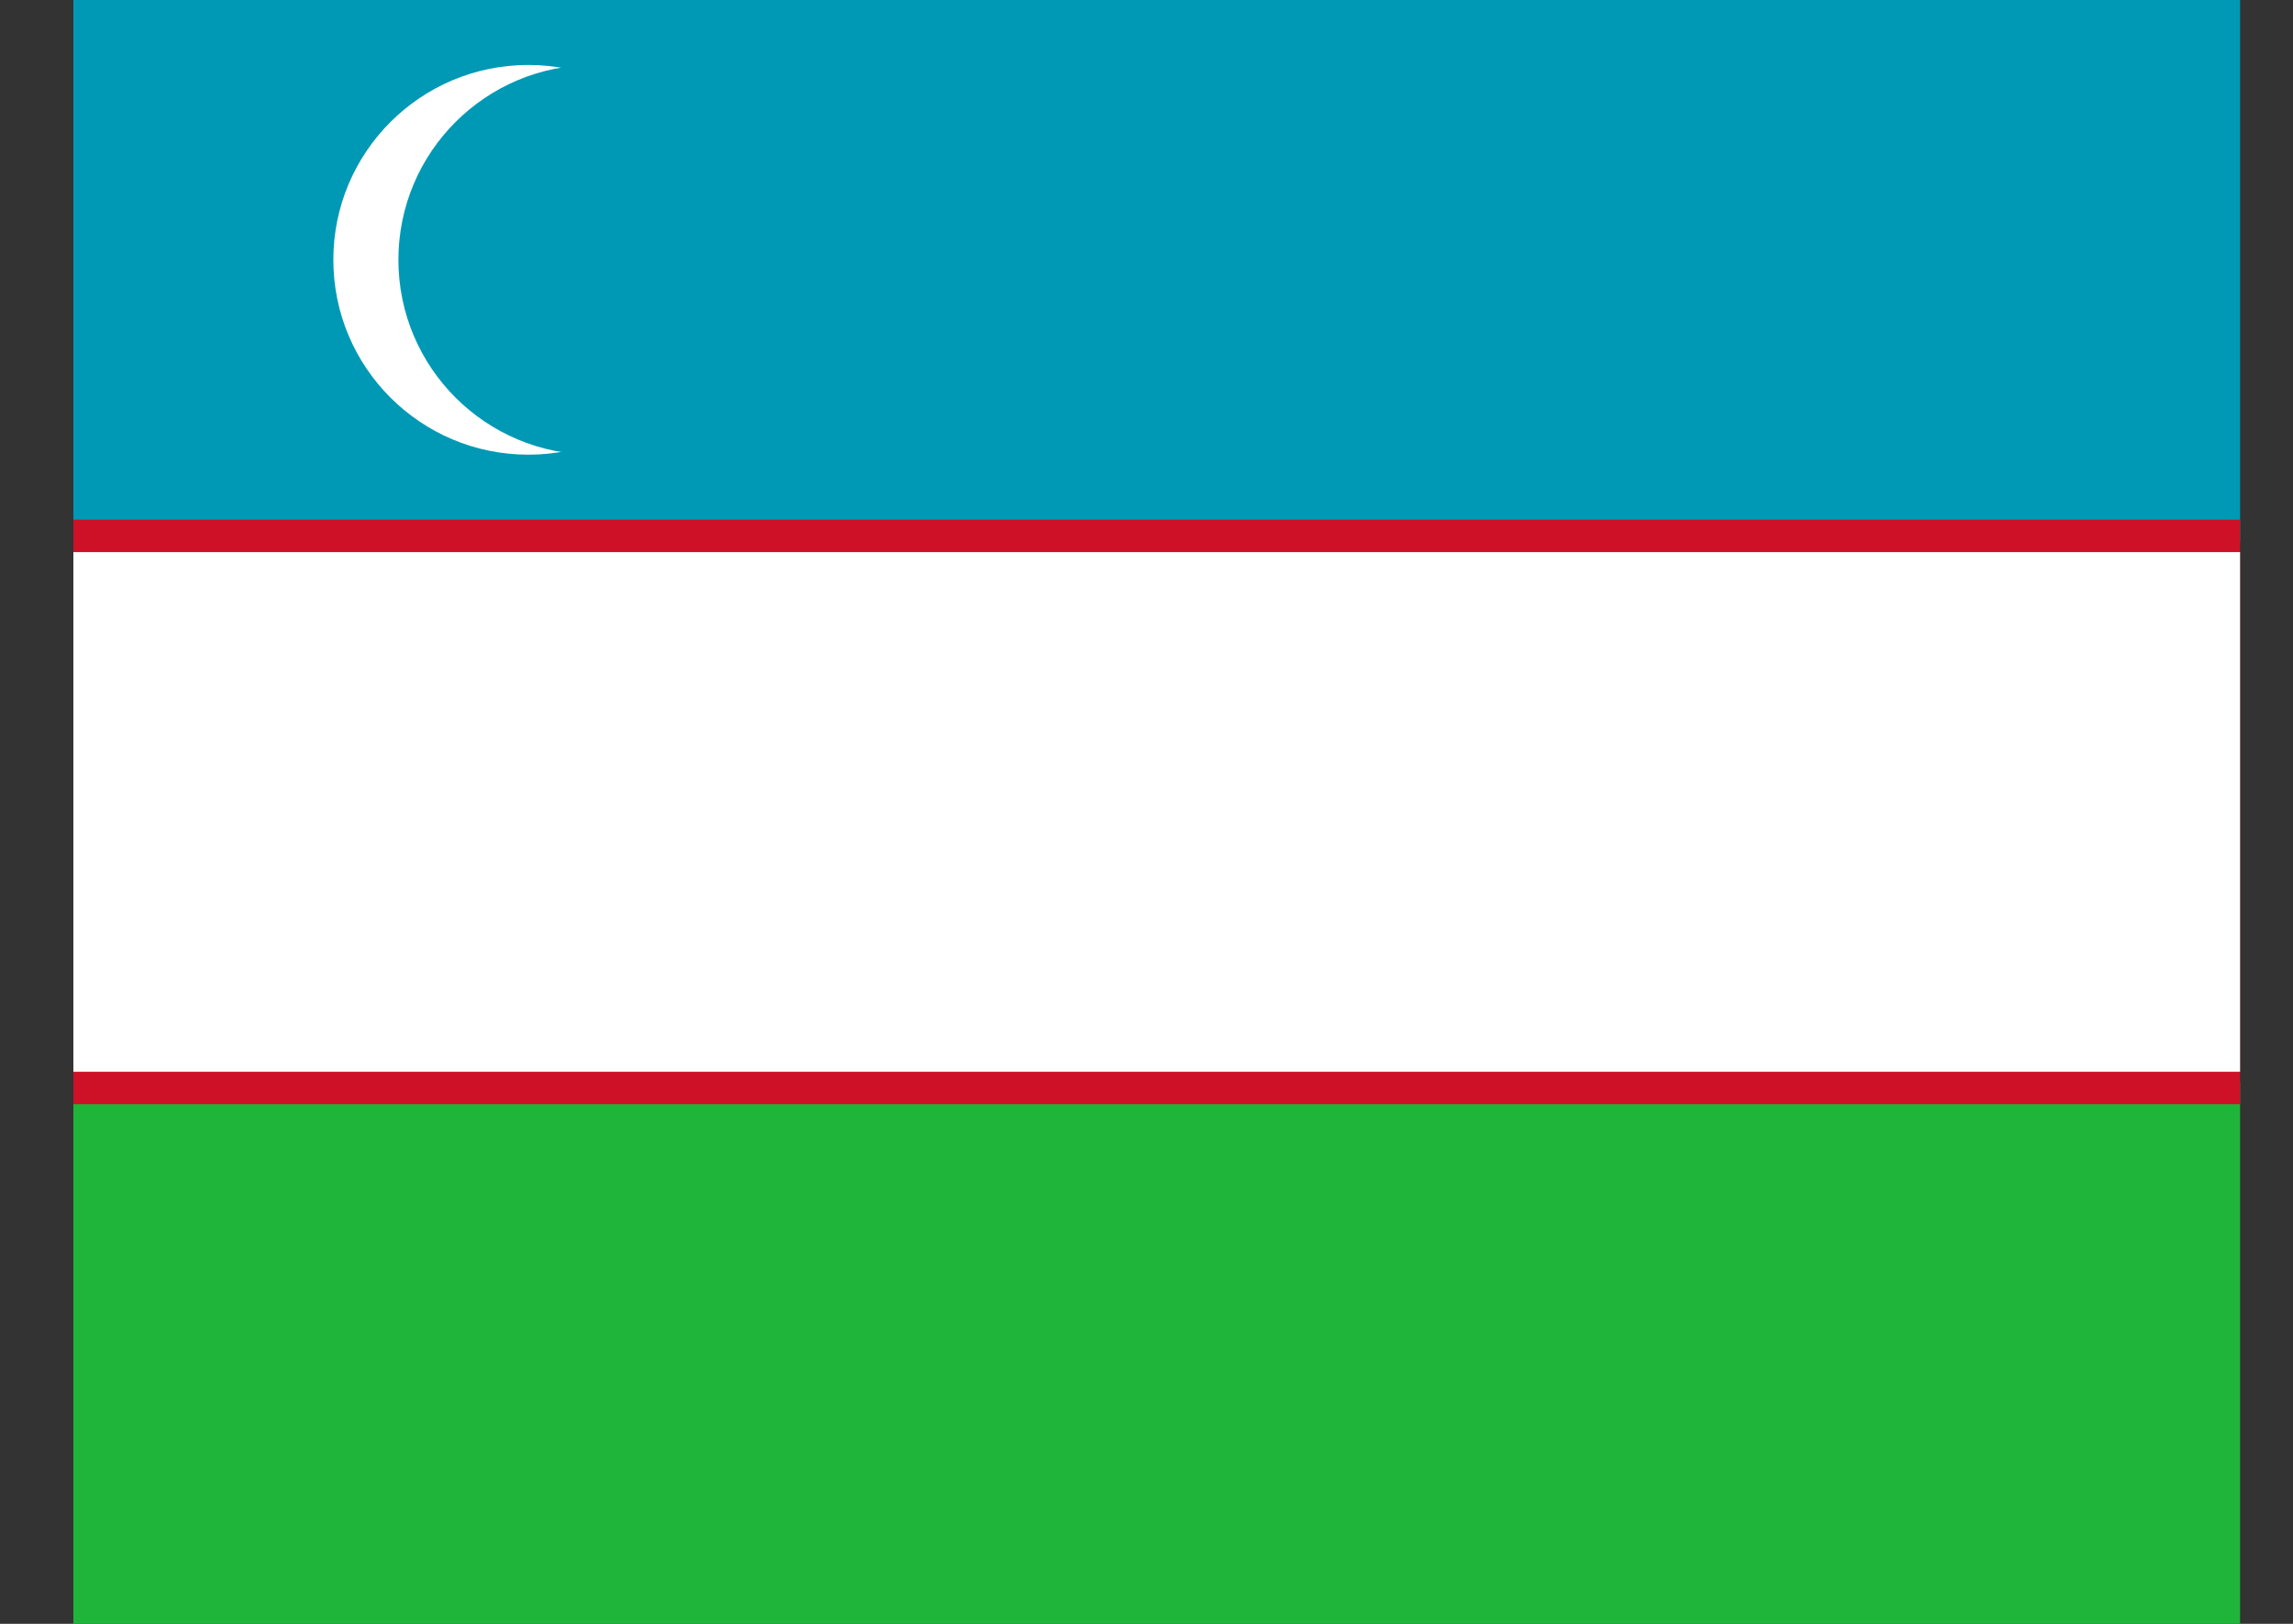 <svg width="24" height="17" viewBox="0 0 24 17" fill="none" xmlns="http://www.w3.org/2000/svg">
<rect x="0" y="0" width="24" height="17" fill="#333333" stroke="none"/>
<path d="M0.768 11.333H23.446V17H0.768V11.333Z" fill="#1EB53A"/>
<path d="M0.768 0H23.446V5.667H0.768V0Z" fill="#0099B5"/>
<path d="M0.768 5.44H23.446V11.56H0.768V5.44Z" fill="#CE1126"/>
<path d="M0.768 5.78H23.446V11.22H0.768V5.78Z" fill="white"/>
<path d="M5.53 4.76C6.657 4.76 7.571 3.847 7.571 2.72C7.571 1.593 6.657 0.68 5.53 0.68C4.403 0.68 3.489 1.593 3.489 2.72C3.489 3.847 4.403 4.76 5.53 4.76Z" fill="white"/>
<path d="M6.211 4.76C7.338 4.76 8.252 3.847 8.252 2.72C8.252 1.593 7.338 0.68 6.211 0.68C5.084 0.68 4.17 1.593 4.17 2.72C4.17 3.847 5.084 4.76 6.211 4.76Z" fill="#0099B5"/>
</svg>
